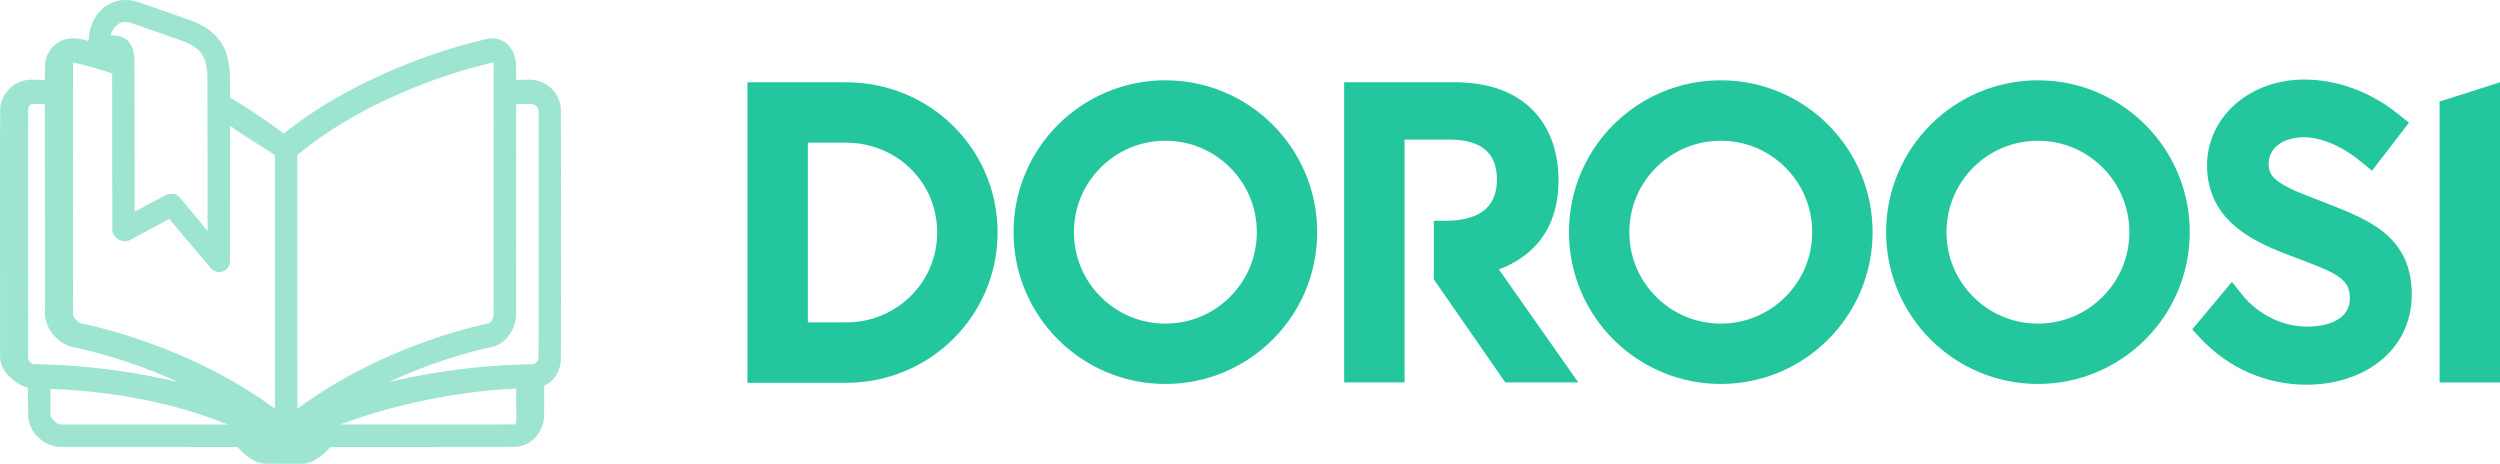 <svg xmlns:cc="http://creativecommons.org/ns#" xmlns:dc="http://purl.org/dc/elements/1.1/" xmlns:rdf="http://www.w3.org/1999/02/22-rdf-syntax-ns#" xmlns="http://www.w3.org/2000/svg" xmlns:xlink="http://www.w3.org/1999/xlink" version="1.1" x="0px" y="0px" xml:space="preserve" viewBox="177.53 321.96 668.93 124.08">

 
 <g id="logo-group" transform="translate(-.003 .072) scale(1)">
  <path id="path12" style="font-variant-ligatures:normal" d="m377.53 424.32v-80.419h26.359c5.457 0 10.75 1.04 15.734 3.099 4.84 1.997 9.185 4.87 12.902 8.525 3.738 3.676 6.682 7.98 8.732 12.779 2.121 4.974 3.202 10.276 3.202 15.754 0 5.478-1.081 10.781-3.202 15.764-2.05 4.809-4.984 9.114-8.722 12.809-3.727 3.677-8.062 6.561-12.902 8.569-4.983 2.07-10.287 3.12-15.744 3.12h-26.359zm26.359-16.167c6.559 0 12.697-2.491 17.3-7.033 4.582-4.52 7.104-10.585 7.104-17.062 0-6.466-2.522-12.501-7.094-17-4.592-4.511-10.739-6.992-17.309-6.992h-10.194v48.087z" class="c1" stroke-miterlimit="2" stroke-width="0" fill="#24c79d"/>
  <path id="path15" style="font-variant-ligatures:normal" d="m473.54 421.43c-4.84-2.049-9.185-4.974-12.913-8.701-3.727-3.728-6.651-8.073-8.701-12.913-2.121-5.015-3.192-10.338-3.192-15.816 0-5.478 1.071-10.802 3.192-15.816 2.049-4.84 4.974-9.185 8.701-12.913 3.728-3.727 8.072-6.652 12.913-8.701 5.015-2.121 10.338-3.192 15.815-3.192 5.478 0 10.802 1.071 15.817 3.192 4.84 2.049 9.185 4.974 12.912 8.701 3.729 3.727 6.653 8.073 8.701 12.913 2.121 5.014 3.192 10.338 3.192 15.816 0 5.478-1.071 10.801-3.192 15.816-2.049 4.84-4.973 9.185-8.701 12.913-3.727 3.727-8.072 6.652-12.912 8.701-5.015 2.121-10.338 3.192-15.817 3.192-5.477 0-10.8-1.07-15.815-3.192zm-1.483-54.718c-4.624 4.623-7.167 10.76-7.167 17.299 0 6.538 2.543 12.675 7.167 17.298 4.624 4.624 10.76 7.167 17.298 7.167 6.54 0 12.676-2.543 17.3-7.167 4.622-4.623 7.167-10.76 7.167-17.298 0-6.539-2.544-12.676-7.167-17.299-4.624-4.623-10.771-7.167-17.3-7.167-6.527 0-12.674 2.544-17.298 7.167z" class="c1" stroke-miterlimit="2" stroke-width="0" fill="#24c79d"/>
  <path id="path18" style="font-variant-ligatures:normal" d="m599.84 424.21h-19.533l-19.121-27.565v-15.682h3.089c4.87 0 8.514-1.071 10.821-3.192 1.977-1.822 2.976-4.449 2.976-7.826 0-3.521-1.029-6.198-3.058-7.949-2.079-1.802-5.375-2.759-9.505-2.759h-12.149v64.974h-16.166v-80.316h29.552c4.52 0 8.598 0.649 12.14 1.925 3.491 1.267 6.477 3.162 8.876 5.622 4.438 4.562 6.785 11.028 6.785 18.709 0 6.889-1.905 12.583-5.663 16.928-2.616 3.017-6.065 5.323-10.296 6.878z" class="c1" stroke-miterlimit="2" stroke-width="0" fill="#24c79d"/>
  <path id="path21" style="font-variant-ligatures:normal" d="m622.15 421.43c-4.84-2.049-9.185-4.974-12.913-8.701-3.727-3.728-6.651-8.073-8.701-12.913-2.121-5.015-3.192-10.338-3.192-15.816 0-5.478 1.071-10.802 3.192-15.816 2.049-4.84 4.974-9.185 8.701-12.913 3.728-3.727 8.072-6.652 12.913-8.701 5.015-2.121 10.338-3.192 15.815-3.192 5.478 0 10.802 1.071 15.817 3.192 4.84 2.049 9.185 4.974 12.912 8.701 3.729 3.727 6.653 8.073 8.701 12.913 2.121 5.014 3.192 10.338 3.192 15.816 0 5.478-1.071 10.801-3.192 15.816-2.049 4.84-4.973 9.185-8.701 12.913-3.727 3.727-8.072 6.652-12.912 8.701-5.015 2.121-10.338 3.192-15.817 3.192-5.477 0-10.8-1.07-15.815-3.192zm-1.483-54.718c-4.624 4.623-7.167 10.76-7.167 17.299 0 6.538 2.543 12.675 7.167 17.298 4.624 4.624 10.76 7.167 17.298 7.167 6.54 0 12.676-2.543 17.3-7.167 4.622-4.623 7.167-10.76 7.167-17.298 0-6.539-2.544-12.676-7.167-17.299-4.624-4.623-10.771-7.167-17.3-7.167-6.527 0-12.674 2.544-17.298 7.167z" class="c1" stroke-miterlimit="2" stroke-width="0" fill="#24c79d"/>
  <path id="path24" style="font-variant-ligatures:normal" d="m707.01 421.43c-4.84-2.049-9.185-4.974-12.913-8.701-3.727-3.728-6.651-8.073-8.701-12.913-2.121-5.015-3.192-10.338-3.192-15.816 0-5.478 1.071-10.802 3.192-15.816 2.049-4.84 4.974-9.185 8.701-12.913 3.728-3.727 8.072-6.652 12.913-8.701 5.015-2.121 10.338-3.192 15.815-3.192 5.478 0 10.802 1.071 15.817 3.192 4.84 2.049 9.185 4.974 12.912 8.701 3.729 3.727 6.653 8.073 8.701 12.913 2.121 5.014 3.192 10.338 3.192 15.816 0 5.478-1.071 10.801-3.192 15.816-2.049 4.84-4.973 9.185-8.701 12.913-3.727 3.727-8.072 6.652-12.912 8.701-5.015 2.121-10.338 3.192-15.817 3.192-5.477 0-10.8-1.07-15.815-3.192zm-1.483-54.718c-4.624 4.623-7.167 10.76-7.167 17.299 0 6.538 2.543 12.675 7.167 17.298 4.624 4.624 10.76 7.167 17.298 7.167 6.54 0 12.676-2.543 17.3-7.167 4.622-4.623 7.167-10.76 7.167-17.298 0-6.539-2.544-12.676-7.167-17.299-4.624-4.623-10.771-7.167-17.3-7.167-6.527 0-12.674 2.544-17.298 7.167z" class="c1" stroke-miterlimit="2" stroke-width="0" fill="#24c79d"/>
  <path id="path27" style="font-variant-ligatures:normal" d="m766.27 412.36-2.173-2.328 10.637-12.726 2.748 3.449c2.152 2.698 4.963 4.911 8.115 6.394 2.965 1.4 6.167 2.131 9.256 2.131 3.646 0 6.755-0.803 8.753-2.255 1.802-1.308 2.677-3.058 2.677-5.365 0-2.513-0.772-4.067-2.739-5.54-2.267-1.689-5.932-3.069-10.185-4.675-0.36-0.134-0.73-0.278-1.112-0.422-5.839-2.172-11.45-4.407-15.951-7.99-2.615-2.08-4.55-4.377-5.92-7.012-1.524-2.924-2.296-6.25-2.296-9.885 0-6.332 2.739-12.191 7.702-16.496 4.819-4.17 11.295-6.466 18.246-6.466 8.978 0 17.741 3.233 25.329 9.339l2.74 2.214-9.876 12.85-2.882-2.368c-5.076-4.191-10.658-6.59-15.311-6.59-4.325 0-9.391 1.874-9.474 7.156-0.031 2.358 1.102 3.645 2.821 4.85 2.462 1.73 6.374 3.222 10.514 4.808l0.041 0.01c0.649 0.258 1.297 0.515 1.947 0.762 5.858 2.296 11.398 4.459 15.599 7.919 4.963 4.098 7.383 9.493 7.383 16.506 0 3.8-0.813 7.332-2.42 10.502-1.514 2.966-3.675 5.551-6.456 7.682-5.065 3.871-11.892 6.013-19.234 6.013-10.854-0-20.965-4.427-28.481-12.469z" class="c1" stroke-miterlimit="2" stroke-width="0" fill="#24c79d"/>
  <path id="path30" style="font-variant-ligatures:normal" d="m830.3 349.05 16.166-5.148v80.316h-16.166z" class="c1" stroke-miterlimit="2" stroke-width="0" fill="#24c79d"/>
  <path id="icon" stroke-width=".75" fill="#9de5d0" d="m210.96 321.9c-0.324 0.003-0.748 0.022-0.942 0.043-0.194 0.02-0.582 0.083-0.862 0.14-0.28 0.057-0.744 0.18-1.03 0.274-0.286 0.094-0.781 0.298-1.098 0.453-0.317 0.156-0.774 0.414-1.015 0.573-0.241 0.16-0.607 0.432-0.813 0.606-0.206 0.173-0.537 0.482-0.734 0.685-0.198 0.203-0.461 0.492-0.585 0.641-0.124 0.149-0.35 0.45-0.501 0.667-0.151 0.218-0.4 0.614-0.552 0.88-0.152 0.266-0.387 0.736-0.521 1.042-0.135 0.307-0.329 0.822-0.433 1.144-0.104 0.322-0.236 0.801-0.295 1.063-0.059 0.263-0.136 0.674-0.172 0.914-0.036 0.24-0.085 0.738-0.109 1.105-0.024 0.368-0.05 0.675-0.058 0.682-0.007 0.008-0.377-0.072-0.82-0.176-0.443-0.105-1.022-0.236-1.286-0.293-0.264-0.056-0.732-0.123-1.04-0.147-0.309-0.024-0.815-0.044-1.126-0.043-0.311 0-0.757 0.028-0.991 0.061-0.234 0.033-0.575 0.099-0.758 0.145-0.183 0.047-0.497 0.143-0.7 0.214-0.202 0.071-0.568 0.231-0.811 0.355-0.244 0.125-0.601 0.332-0.792 0.46-0.192 0.128-0.492 0.353-0.668 0.5-0.176 0.147-0.455 0.411-0.62 0.588-0.165 0.176-0.379 0.425-0.477 0.552-0.098 0.127-0.284 0.394-0.415 0.595-0.131 0.201-0.329 0.557-0.44 0.792-0.111 0.235-0.259 0.589-0.327 0.786-0.069 0.197-0.173 0.572-0.231 0.834-0.058 0.262-0.126 0.671-0.149 0.908-0.024 0.237-0.044 1.314-0.044 2.393v1.962l-0.719-0.027c-0.396-0.015-1.245-0.038-1.887-0.052-0.769-0.018-1.349-0.01-1.698 0.022-0.292 0.027-0.677 0.076-0.855 0.11-0.178 0.034-0.502 0.11-0.718 0.168-0.216 0.059-0.582 0.182-0.813 0.273-0.231 0.091-0.612 0.268-0.847 0.392-0.235 0.124-0.564 0.318-0.73 0.43-0.166 0.113-0.414 0.292-0.552 0.399-0.138 0.106-0.435 0.376-0.662 0.598-0.226 0.222-0.519 0.536-0.651 0.697-0.131 0.161-0.364 0.484-0.517 0.716-0.152 0.233-0.389 0.655-0.526 0.938-0.137 0.283-0.322 0.74-0.412 1.015-0.09 0.275-0.203 0.697-0.25 0.938-0.048 0.241-0.107 0.644-0.132 0.897-0.031 0.324-0.041 10.325-0.032 33.923l0.013 33.464 0.088 0.375c0.048 0.206 0.148 0.553 0.221 0.771 0.073 0.218 0.228 0.59 0.344 0.827 0.116 0.237 0.337 0.622 0.491 0.855 0.154 0.233 0.431 0.612 0.616 0.841 0.185 0.229 0.559 0.633 0.831 0.897 0.272 0.264 0.655 0.608 0.849 0.764 0.195 0.157 0.617 0.46 0.938 0.674 0.321 0.214 0.8 0.502 1.063 0.64 0.264 0.138 0.686 0.336 0.938 0.438 0.252 0.103 0.604 0.229 0.782 0.28l0.323 0.093v3.79c0 2.376 0.016 3.941 0.044 4.195 0.024 0.223 0.091 0.618 0.149 0.879 0.058 0.261 0.17 0.665 0.25 0.897 0.079 0.232 0.264 0.666 0.411 0.964 0.146 0.298 0.377 0.711 0.511 0.917 0.135 0.206 0.397 0.563 0.581 0.792 0.185 0.229 0.538 0.611 0.784 0.848 0.246 0.237 0.643 0.576 0.882 0.754 0.239 0.177 0.579 0.409 0.756 0.514 0.177 0.105 0.497 0.279 0.71 0.385 0.213 0.107 0.558 0.26 0.766 0.34 0.208 0.08 0.632 0.211 0.942 0.29 0.31 0.08 0.801 0.173 1.09 0.206 0.457 0.053 3.632 0.061 24.357 0.062l23.832 0.001 0.417 0.464c0.229 0.255 0.674 0.702 0.988 0.994 0.314 0.291 0.746 0.671 0.959 0.844 0.214 0.173 0.538 0.422 0.722 0.553 0.183 0.131 0.557 0.371 0.83 0.533 0.273 0.161 0.728 0.394 1.011 0.517 0.283 0.123 0.707 0.277 0.942 0.343 0.235 0.066 0.568 0.146 0.74 0.177 0.255 0.047 1.328 0.058 5.838 0.058h5.525l0.438-0.096c0.241-0.053 0.635-0.162 0.876-0.243 0.241-0.081 0.684-0.267 0.985-0.414 0.301-0.147 0.826-0.454 1.168-0.681 0.341-0.227 0.856-0.609 1.145-0.85 0.289-0.24 0.767-0.673 1.063-0.962 0.296-0.289 0.679-0.684 0.851-0.878l0.313-0.353 24.713-0.003c16.863-0.002 24.85-0.017 25.145-0.047 0.238-0.024 0.646-0.091 0.908-0.149 0.262-0.058 0.637-0.162 0.834-0.231 0.197-0.069 0.57-0.226 0.831-0.35 0.26-0.124 0.654-0.344 0.876-0.49 0.221-0.146 0.545-0.379 0.718-0.519 0.173-0.14 0.5-0.446 0.725-0.681 0.226-0.235 0.554-0.622 0.731-0.859 0.176-0.238 0.433-0.634 0.57-0.879 0.137-0.246 0.32-0.604 0.407-0.797 0.087-0.192 0.23-0.568 0.319-0.834 0.089-0.266 0.209-0.719 0.266-1.005 0.058-0.287 0.124-0.728 0.148-0.98 0.026-0.277 0.044-2.071 0.046-4.524l0.003-4.066 0.362-0.174c0.199-0.096 0.569-0.311 0.821-0.477 0.335-0.221 0.605-0.449 1.003-0.847 0.401-0.401 0.629-0.671 0.863-1.025 0.175-0.264 0.431-0.714 0.568-1.001 0.137-0.287 0.315-0.718 0.395-0.959 0.08-0.241 0.194-0.673 0.255-0.959 0.061-0.287 0.137-0.775 0.17-1.084 0.052-0.485 0.06-5.222 0.06-33.95 0-22.514-0.013-33.528-0.043-33.819-0.023-0.238-0.082-0.629-0.129-0.87-0.048-0.241-0.16-0.663-0.25-0.938-0.09-0.275-0.275-0.731-0.411-1.013-0.136-0.281-0.354-0.676-0.484-0.876-0.13-0.2-0.354-0.513-0.497-0.697-0.144-0.183-0.427-0.501-0.63-0.705s-0.51-0.484-0.682-0.622c-0.172-0.138-0.482-0.362-0.688-0.499-0.206-0.136-0.619-0.366-0.917-0.511-0.298-0.145-0.744-0.33-0.99-0.412-0.246-0.082-0.678-0.195-0.959-0.251s-0.746-0.124-1.032-0.151c-0.338-0.031-0.925-0.039-1.668-0.022-0.631 0.014-1.478 0.037-1.884 0.052l-0.737 0.026-0.018-2.31c-0.015-1.908-0.03-2.382-0.088-2.726-0.038-0.229-0.109-0.586-0.158-0.792-0.048-0.206-0.161-0.591-0.252-0.855-0.09-0.264-0.266-0.684-0.391-0.934-0.125-0.25-0.333-0.613-0.463-0.806-0.13-0.193-0.372-0.507-0.539-0.697-0.166-0.19-0.427-0.452-0.58-0.582-0.153-0.13-0.413-0.327-0.577-0.437-0.164-0.111-0.448-0.276-0.632-0.369-0.183-0.092-0.498-0.226-0.7-0.297-0.202-0.071-0.549-0.168-0.771-0.216-0.258-0.055-0.639-0.095-1.051-0.109-0.497-0.018-0.738-0.008-1.042 0.045-0.218 0.038-0.781 0.155-1.251 0.259-0.47 0.105-1.437 0.338-2.148 0.517-0.711 0.179-1.874 0.486-2.585 0.681-0.711 0.196-1.715 0.48-2.231 0.632-0.516 0.152-1.548 0.464-2.293 0.694-0.745 0.23-2.162 0.686-3.148 1.014-0.986 0.328-2.356 0.797-3.044 1.043-0.688 0.246-1.927 0.701-2.752 1.011-0.826 0.31-2.105 0.806-2.843 1.101-0.738 0.295-1.864 0.754-2.502 1.02-0.638 0.266-1.695 0.719-2.349 1.007-0.654 0.287-1.733 0.772-2.398 1.076-0.665 0.304-1.801 0.838-2.523 1.185-0.722 0.347-1.905 0.933-2.627 1.302-0.722 0.369-1.754 0.905-2.293 1.192-0.539 0.287-1.337 0.719-1.772 0.96-0.436 0.241-1.186 0.663-1.668 0.938-0.482 0.275-1.195 0.688-1.585 0.918-0.39 0.23-1.093 0.653-1.564 0.939-0.47 0.286-1.239 0.765-1.71 1.064-0.47 0.299-1.235 0.793-1.7 1.098-0.465 0.305-1.234 0.821-1.71 1.148-0.475 0.326-1.324 0.921-1.886 1.321-0.562 0.401-1.519 1.104-2.127 1.563-0.608 0.459-1.372 1.047-1.699 1.306l-0.594 0.472-0.666-0.521c-0.358-0.297-1.095-0.857-1.63-1.255-0.535-0.398-1.403-1.028-1.931-1.402-0.527-0.373-1.738-1.198-2.689-1.833-0.952-0.635-2.369-1.559-3.148-2.054-0.78-0.494-1.915-1.208-2.523-1.585-0.608-0.377-1.239-0.769-1.403-0.87l-0.298-0.183-0.021-3.109c-0.016-2.306-0.038-3.312-0.087-3.9-0.037-0.436-0.095-1.018-0.131-1.293-0.035-0.275-0.112-0.772-0.17-1.105-0.058-0.333-0.169-0.86-0.247-1.172-0.078-0.312-0.202-0.753-0.274-0.98-0.073-0.227-0.217-0.629-0.32-0.892-0.104-0.264-0.31-0.722-0.458-1.016-0.148-0.295-0.392-0.736-0.543-0.98-0.151-0.244-0.401-0.614-0.556-0.824-0.155-0.209-0.454-0.58-0.665-0.824-0.211-0.244-0.583-0.63-0.828-0.859-0.244-0.228-0.606-0.545-0.804-0.703-0.198-0.158-0.554-0.426-0.792-0.595-0.238-0.169-0.676-0.455-0.975-0.635-0.298-0.18-0.955-0.531-1.46-0.78-0.505-0.249-1.227-0.573-1.605-0.722-0.378-0.148-2.274-0.824-4.212-1.501-1.938-0.677-4.124-1.44-4.858-1.696-0.734-0.256-2.301-0.803-3.482-1.216-1.181-0.413-2.429-0.823-2.773-0.91-0.344-0.088-0.804-0.188-1.022-0.224-0.218-0.036-0.59-0.084-0.828-0.108-0.237-0.024-0.697-0.04-1.022-0.037zm0.244 5.891c0.527 0.013 0.701 0.035 1.105 0.141 0.264 0.069 3.492 1.185 7.172 2.481 3.681 1.296 6.88 2.426 7.11 2.512 0.229 0.086 0.613 0.24 0.852 0.342 0.239 0.102 0.605 0.271 0.813 0.376 0.208 0.104 0.565 0.303 0.795 0.441 0.229 0.138 0.595 0.382 0.813 0.542 0.218 0.16 0.612 0.509 0.876 0.775 0.265 0.268 0.593 0.653 0.734 0.86 0.14 0.206 0.321 0.497 0.404 0.646 0.082 0.149 0.235 0.48 0.339 0.735 0.104 0.255 0.246 0.668 0.314 0.917s0.172 0.71 0.23 1.025c0.057 0.314 0.133 0.849 0.168 1.188 0.035 0.339 0.082 0.992 0.105 1.451 0.026 0.523 0.041 8.402 0.042 21.154l0 20.32-3.652-4.433c-2.008-2.438-3.789-4.566-3.957-4.729-0.202-0.192-0.423-0.355-0.636-0.465-0.179-0.093-0.449-0.203-0.598-0.242-0.177-0.048-0.424-0.073-0.709-0.073-0.241 0-0.56 0.023-0.709 0.051-0.149 0.028-0.393 0.087-0.542 0.131-0.171 0.051-1.818 0.905-4.483 2.325l-4.212 2.245-0.024-20.582c-0.013-11.32-0.036-20.638-0.05-20.707-0.015-0.069-0.047-0.285-0.071-0.48-0.025-0.195-0.083-0.552-0.131-0.792-0.047-0.241-0.159-0.665-0.249-0.942-0.09-0.277-0.256-0.687-0.37-0.911-0.114-0.223-0.315-0.556-0.447-0.739-0.132-0.184-0.374-0.461-0.538-0.617s-0.412-0.361-0.553-0.456c-0.14-0.095-0.404-0.247-0.586-0.338-0.181-0.091-0.476-0.212-0.655-0.271s-0.513-0.146-0.744-0.196c-0.342-0.073-0.566-0.091-1.216-0.094l-0.796-0.003 0.082-0.292c0.045-0.161 0.119-0.386 0.164-0.5 0.045-0.115 0.156-0.357 0.248-0.538 0.091-0.181 0.243-0.444 0.337-0.584 0.095-0.14 0.314-0.402 0.487-0.582 0.174-0.18 0.45-0.416 0.612-0.525 0.163-0.109 0.435-0.256 0.605-0.327 0.17-0.07 0.44-0.158 0.6-0.193 0.216-0.048 0.455-0.061 0.917-0.05zm-14.068 10.825c0.028 0 0.352 0.068 0.721 0.15 0.369 0.083 1.156 0.27 1.749 0.418 0.593 0.147 1.618 0.417 2.279 0.6 0.661 0.183 1.636 0.465 2.169 0.626 0.533 0.161 1.459 0.451 2.058 0.645 0.6 0.193 1.165 0.378 1.257 0.409l0.167 0.058 0.021 21.179c0.018 17.716 0.03 21.206 0.078 21.346 0.031 0.092 0.103 0.261 0.161 0.375 0.057 0.115 0.207 0.345 0.334 0.511 0.126 0.166 0.364 0.418 0.527 0.56 0.164 0.141 0.399 0.322 0.524 0.402 0.124 0.08 0.34 0.196 0.48 0.259 0.139 0.063 0.393 0.146 0.564 0.184 0.193 0.043 0.486 0.07 0.772 0.069 0.317-0.002 0.561-0.027 0.78-0.083 0.175-0.045 0.438-0.141 0.583-0.214 0.146-0.073 2.549-1.38 5.34-2.904 2.792-1.524 5.095-2.76 5.118-2.745 0.023 0.014 2.547 3.007 5.609 6.649 3.062 3.643 5.677 6.725 5.812 6.85 0.135 0.125 0.397 0.306 0.583 0.403 0.186 0.097 0.482 0.213 0.659 0.258 0.205 0.052 0.46 0.082 0.704 0.082 0.244 0 0.499-0.03 0.704-0.082 0.176-0.045 0.468-0.159 0.648-0.252 0.18-0.094 0.445-0.277 0.59-0.408 0.144-0.131 0.352-0.374 0.461-0.542s0.239-0.411 0.288-0.542 0.116-0.376 0.148-0.544c0.05-0.261 0.059-3.014 0.059-18.567 0-10.043 0.009-18.261 0.02-18.261 0.011 0 0.176 0.119 0.365 0.264 0.19 0.145 0.608 0.452 0.929 0.681 0.321 0.229 0.959 0.669 1.418 0.977 0.459 0.308 1.209 0.803 1.668 1.099 0.459 0.296 1.998 1.273 3.42 2.171 1.423 0.898 2.947 1.866 3.388 2.151l0.801 0.518v67.876l-0.115-0.075c-0.063-0.041-0.349-0.246-0.636-0.456-0.286-0.21-0.812-0.588-1.168-0.84-0.355-0.252-1.059-0.741-1.564-1.086-0.505-0.345-1.353-0.911-1.885-1.258-0.532-0.347-1.417-0.912-1.966-1.255-0.549-0.344-1.427-0.881-1.951-1.195-0.524-0.313-1.403-0.827-1.954-1.143-0.55-0.315-1.357-0.77-1.793-1.012-0.436-0.241-1.224-0.669-1.751-0.95-0.527-0.281-1.71-0.89-2.627-1.353-0.917-0.463-1.968-0.984-2.335-1.159-0.367-0.175-0.892-0.424-1.168-0.553-0.275-0.13-0.904-0.42-1.397-0.645-0.493-0.225-1.291-0.582-1.772-0.794-0.482-0.211-1.204-0.524-1.605-0.695-0.401-0.171-1.096-0.462-1.543-0.647-0.447-0.185-1.357-0.551-2.022-0.814-0.665-0.263-1.706-0.666-2.314-0.894-0.608-0.229-1.658-0.614-2.335-0.856-0.676-0.242-1.643-0.58-2.148-0.751-0.505-0.171-1.462-0.489-2.127-0.706-0.665-0.217-1.763-0.564-2.439-0.771-0.676-0.207-1.784-0.535-2.46-0.729-0.676-0.194-1.831-0.513-2.565-0.71-0.734-0.196-1.822-0.476-2.419-0.622-0.596-0.146-1.469-0.352-1.939-0.458-0.47-0.106-1.124-0.247-1.452-0.314-0.419-0.086-0.671-0.161-0.842-0.252-0.134-0.071-0.367-0.232-0.518-0.357-0.151-0.124-0.388-0.369-0.527-0.543-0.138-0.174-0.309-0.432-0.38-0.572-0.071-0.14-0.168-0.358-0.217-0.485l-0.088-0.229-0.011-33.673c-0.006-18.52-0.002-33.696 0.009-33.724 0.011-0.029 0.043-0.052 0.07-0.052zm112.41 0.003 0.094-0.003-0.011 33.83-0.01 33.83-0.113 0.412c-0.063 0.226-0.19 0.57-0.284 0.763-0.12 0.248-0.246 0.428-0.429 0.614-0.229 0.232-0.29 0.27-0.53 0.331-0.149 0.038-0.749 0.174-1.334 0.303-0.585 0.128-1.72 0.399-2.523 0.601-0.803 0.202-1.881 0.484-2.398 0.625-0.516 0.142-1.454 0.408-2.085 0.591-0.63 0.183-1.663 0.493-2.293 0.688-0.63 0.195-1.775 0.562-2.544 0.815-0.768 0.254-1.894 0.635-2.502 0.848-0.608 0.213-1.415 0.499-1.793 0.636-0.378 0.138-1.138 0.419-1.689 0.625-0.55 0.206-1.592 0.609-2.314 0.896-0.722 0.286-1.773 0.713-2.335 0.947-0.562 0.234-1.5 0.633-2.085 0.886-0.585 0.253-1.589 0.699-2.231 0.99-0.642 0.292-1.637 0.753-2.21 1.024-0.573 0.271-1.849 0.899-2.836 1.396-0.986 0.497-2.225 1.133-2.752 1.416s-1.316 0.71-1.751 0.951c-0.436 0.241-1.252 0.7-1.814 1.021-0.562 0.321-1.575 0.916-2.252 1.322-0.676 0.407-1.699 1.035-2.273 1.397-0.573 0.362-1.643 1.057-2.377 1.545-0.734 0.487-1.756 1.182-2.273 1.544-0.516 0.362-1.281 0.907-1.701 1.214-0.42 0.306-0.771 0.557-0.782 0.557-0.01 0-0.019-15.272-0.019-33.937v-33.94l1.095-0.877c0.602-0.482 1.517-1.196 2.033-1.585 0.516-0.39 1.22-0.914 1.564-1.165 0.344-0.251 1.029-0.739 1.522-1.085 0.493-0.346 1.431-0.983 2.085-1.417 0.654-0.434 1.526-1.003 1.939-1.265 0.413-0.262 1.229-0.766 1.814-1.121 0.585-0.355 1.448-0.869 1.918-1.144 0.47-0.274 1.352-0.776 1.96-1.113 0.608-0.338 1.518-0.836 2.022-1.107 0.505-0.271 1.724-0.898 2.711-1.394 0.986-0.495 2.328-1.152 2.982-1.459 0.654-0.307 1.517-0.706 1.918-0.888 0.402-0.182 1.109-0.497 1.572-0.701 0.463-0.203 1.261-0.548 1.772-0.764 0.511-0.216 1.305-0.546 1.764-0.733 0.459-0.187 1.303-0.525 1.877-0.75 0.573-0.226 1.596-0.617 2.273-0.87 0.677-0.252 1.657-0.611 2.179-0.796 0.522-0.186 1.479-0.517 2.127-0.736 0.648-0.219 1.788-0.593 2.533-0.831 0.746-0.238 1.824-0.573 2.398-0.746 0.573-0.173 1.474-0.436 2.002-0.585s1.278-0.358 1.668-0.464c0.39-0.106 1.234-0.325 1.877-0.486 0.642-0.161 1.524-0.375 1.96-0.474 0.436-0.099 0.834-0.182 0.886-0.183zm-122.98 11.05c0.183-0.001 0.84 0.016 1.46 0.039 0.619 0.022 1.215 0.052 1.323 0.066l0.198 0.025 0.013 28.362 0.012 28.363 0.09 0.459c0.05 0.252 0.147 0.659 0.216 0.903 0.069 0.244 0.203 0.638 0.296 0.876 0.094 0.237 0.284 0.647 0.422 0.91 0.138 0.264 0.368 0.658 0.511 0.876 0.143 0.218 0.412 0.584 0.596 0.814 0.185 0.229 0.578 0.652 0.873 0.939 0.295 0.287 0.717 0.657 0.937 0.821 0.22 0.165 0.558 0.398 0.751 0.517 0.193 0.12 0.576 0.327 0.851 0.459 0.275 0.133 0.706 0.31 0.956 0.393 0.251 0.083 0.926 0.251 1.501 0.374 0.575 0.122 1.383 0.299 1.796 0.394 0.413 0.095 1.379 0.329 2.148 0.521 0.768 0.192 2.045 0.528 2.836 0.747 0.791 0.219 2.007 0.567 2.701 0.775 0.694 0.207 1.91 0.584 2.702 0.837 0.792 0.253 1.988 0.649 2.658 0.88 0.67 0.231 1.761 0.616 2.424 0.857 0.663 0.241 1.686 0.621 2.273 0.847 0.586 0.225 1.441 0.559 1.9 0.742s1.219 0.494 1.689 0.689c0.47 0.196 1.239 0.522 1.71 0.726 0.47 0.203 1.271 0.556 1.779 0.784 0.508 0.228 0.918 0.421 0.912 0.428-0.007 0.007-0.413-0.081-0.903-0.196-0.49-0.115-1.234-0.285-1.654-0.378-0.419-0.093-1.245-0.271-1.835-0.395-0.589-0.124-1.7-0.349-2.468-0.499-0.768-0.15-1.866-0.357-2.439-0.46-0.573-0.103-1.549-0.271-2.168-0.375-0.619-0.103-1.736-0.281-2.481-0.396-0.745-0.115-1.974-0.294-2.731-0.397-0.757-0.103-1.908-0.254-2.558-0.335-0.65-0.081-1.869-0.221-2.711-0.312-0.841-0.091-2.035-0.213-2.655-0.271-0.619-0.058-1.698-0.152-2.398-0.209-0.699-0.058-1.835-0.142-2.523-0.188-0.688-0.045-1.795-0.111-2.46-0.146-0.665-0.034-1.763-0.083-2.439-0.108-0.677-0.025-1.906-0.06-2.731-0.078l-1.501-0.033-0.221-0.087c-0.122-0.048-0.322-0.163-0.443-0.255-0.122-0.092-0.299-0.283-0.393-0.424-0.094-0.141-0.204-0.354-0.245-0.472l-0.072-0.218-0.011-33.27c-0.008-22.272 0.002-33.366 0.031-33.548 0.023-0.149 0.061-0.337 0.083-0.417 0.023-0.081 0.103-0.249 0.178-0.374 0.075-0.125 0.215-0.282 0.31-0.349 0.096-0.067 0.265-0.146 0.375-0.176 0.111-0.03 0.352-0.055 0.535-0.057zm132.46 0.004c0.423-0.004 0.744 0.015 0.928 0.054 0.155 0.033 0.409 0.126 0.564 0.208 0.155 0.082 0.378 0.232 0.495 0.334 0.117 0.103 0.273 0.281 0.347 0.396 0.074 0.116 0.17 0.324 0.214 0.464l0.079 0.254-0 33.137c-0.001 29.09-0.008 33.17-0.063 33.399-0.034 0.144-0.11 0.357-0.17 0.475-0.059 0.117-0.191 0.302-0.293 0.411-0.101 0.108-0.292 0.254-0.424 0.324-0.132 0.069-0.339 0.147-0.46 0.172-0.121 0.025-0.534 0.046-0.917 0.047-0.383 0-1.316 0.019-2.072 0.042-0.757 0.022-1.995 0.07-2.752 0.104-0.757 0.035-1.977 0.102-2.711 0.148-0.734 0.046-1.935 0.131-2.669 0.188-0.734 0.057-1.935 0.16-2.669 0.228-0.734 0.068-1.785 0.172-2.335 0.23-0.55 0.058-1.479 0.161-2.064 0.229-0.585 0.068-1.579 0.191-2.21 0.271-0.631 0.081-1.738 0.231-2.46 0.334-0.722 0.103-1.736 0.253-2.252 0.333-0.516 0.081-1.445 0.231-2.064 0.334-0.619 0.103-1.698 0.291-2.398 0.417-0.699 0.126-2.107 0.396-3.127 0.6-1.02 0.204-2.447 0.503-3.169 0.663-0.722 0.161-1.64 0.369-2.039 0.462-0.399 0.094-0.731 0.165-0.738 0.158-0.007-0.007 0.441-0.217 0.996-0.467 0.555-0.25 1.619-0.716 2.364-1.036 0.746-0.32 1.984-0.835 2.752-1.145 0.769-0.31 1.885-0.75 2.481-0.979 0.596-0.229 1.57-0.593 2.164-0.81 0.594-0.217 1.542-0.555 2.106-0.75 0.564-0.195 1.336-0.458 1.714-0.584 0.379-0.126 1.176-0.385 1.772-0.577 0.596-0.191 1.582-0.498 2.189-0.681 0.608-0.183 1.678-0.494 2.377-0.69 0.7-0.196 1.741-0.477 2.314-0.624 0.573-0.148 1.437-0.363 1.918-0.479 0.482-0.116 1.323-0.307 1.87-0.425 0.547-0.118 1.157-0.27 1.355-0.339 0.198-0.069 0.568-0.226 0.82-0.349 0.252-0.123 0.618-0.331 0.813-0.462 0.195-0.131 0.485-0.345 0.646-0.477 0.161-0.132 0.471-0.426 0.69-0.654 0.219-0.228 0.538-0.601 0.709-0.829 0.172-0.228 0.421-0.598 0.554-0.821 0.133-0.224 0.332-0.599 0.442-0.834 0.111-0.236 0.27-0.616 0.356-0.845 0.085-0.229 0.22-0.671 0.3-0.98 0.08-0.31 0.185-0.798 0.234-1.084l0.089-0.521 0.013-28.426 0.013-28.426 0.219-0.026c0.12-0.015 0.735-0.041 1.365-0.059 0.631-0.018 1.438-0.035 1.793-0.038zm-3.495 76.185 0.112-0.007 0.026 4.055c0.015 2.231 0.028 4.243 0.031 4.472 0.003 0.241-0.018 0.487-0.049 0.584-0.03 0.092-0.099 0.227-0.154 0.301-0.06 0.08-0.163 0.152-0.256 0.179-0.11 0.032-6.946 0.041-23.403 0.033l-23.248-0.012 0.834-0.308c0.459-0.17 1.35-0.491 1.981-0.714 0.631-0.223 1.804-0.622 2.606-0.887 0.803-0.265 1.947-0.632 2.544-0.816 0.596-0.183 1.469-0.447 1.939-0.585 0.47-0.138 1.286-0.373 1.814-0.522 0.527-0.148 1.461-0.404 2.075-0.566 0.614-0.163 1.796-0.464 2.627-0.668 0.832-0.205 1.924-0.468 2.429-0.585 0.505-0.116 1.565-0.351 2.356-0.521 0.791-0.17 1.964-0.412 2.606-0.538 0.642-0.126 1.515-0.295 1.939-0.375 0.425-0.08 1.203-0.221 1.731-0.313 0.527-0.092 1.297-0.224 1.71-0.292 0.413-0.069 1.304-0.21 1.981-0.313 0.677-0.103 1.699-0.254 2.273-0.334 0.573-0.08 1.493-0.202 2.043-0.271 0.55-0.069 1.414-0.173 1.918-0.23 0.505-0.057 1.377-0.151 1.939-0.208 0.562-0.058 1.444-0.142 1.96-0.188 0.516-0.046 1.464-0.121 2.106-0.166 0.642-0.045 1.58-0.103 2.085-0.127 0.505-0.025 1.011-0.051 1.126-0.057 0.115-0.007 0.259-0.015 0.32-0.02zm-123.95 0.098c0.292 0.014 1.104 0.054 1.804 0.089 0.7 0.034 1.835 0.1 2.523 0.146 0.688 0.046 1.833 0.131 2.544 0.189 0.711 0.058 1.95 0.171 2.752 0.251 0.803 0.08 1.863 0.192 2.356 0.249 0.493 0.057 1.422 0.171 2.064 0.252 0.642 0.081 1.749 0.231 2.46 0.334 0.711 0.102 1.818 0.271 2.46 0.375 0.642 0.103 1.684 0.28 2.314 0.392 0.631 0.113 1.597 0.291 2.148 0.396 0.55 0.105 1.579 0.313 2.285 0.462 0.706 0.148 1.738 0.374 2.293 0.501 0.555 0.127 1.535 0.359 2.177 0.517 0.642 0.157 1.674 0.42 2.293 0.583 0.619 0.164 1.686 0.457 2.372 0.652 0.685 0.195 1.736 0.505 2.335 0.689 0.599 0.184 1.633 0.514 2.299 0.733 0.665 0.219 1.716 0.576 2.335 0.793 0.619 0.217 1.642 0.589 2.273 0.827 0.631 0.237 1.522 0.582 1.981 0.765l0.834 0.334-22.396 0.002-22.396 0.002-0.226-0.067c-0.125-0.036-0.348-0.131-0.497-0.208-0.149-0.078-0.396-0.236-0.548-0.351-0.153-0.115-0.419-0.359-0.592-0.543-0.173-0.184-0.382-0.447-0.466-0.584-0.083-0.138-0.188-0.352-0.232-0.478l-0.08-0.225v-7.1z"/>
 </g>

</svg>
